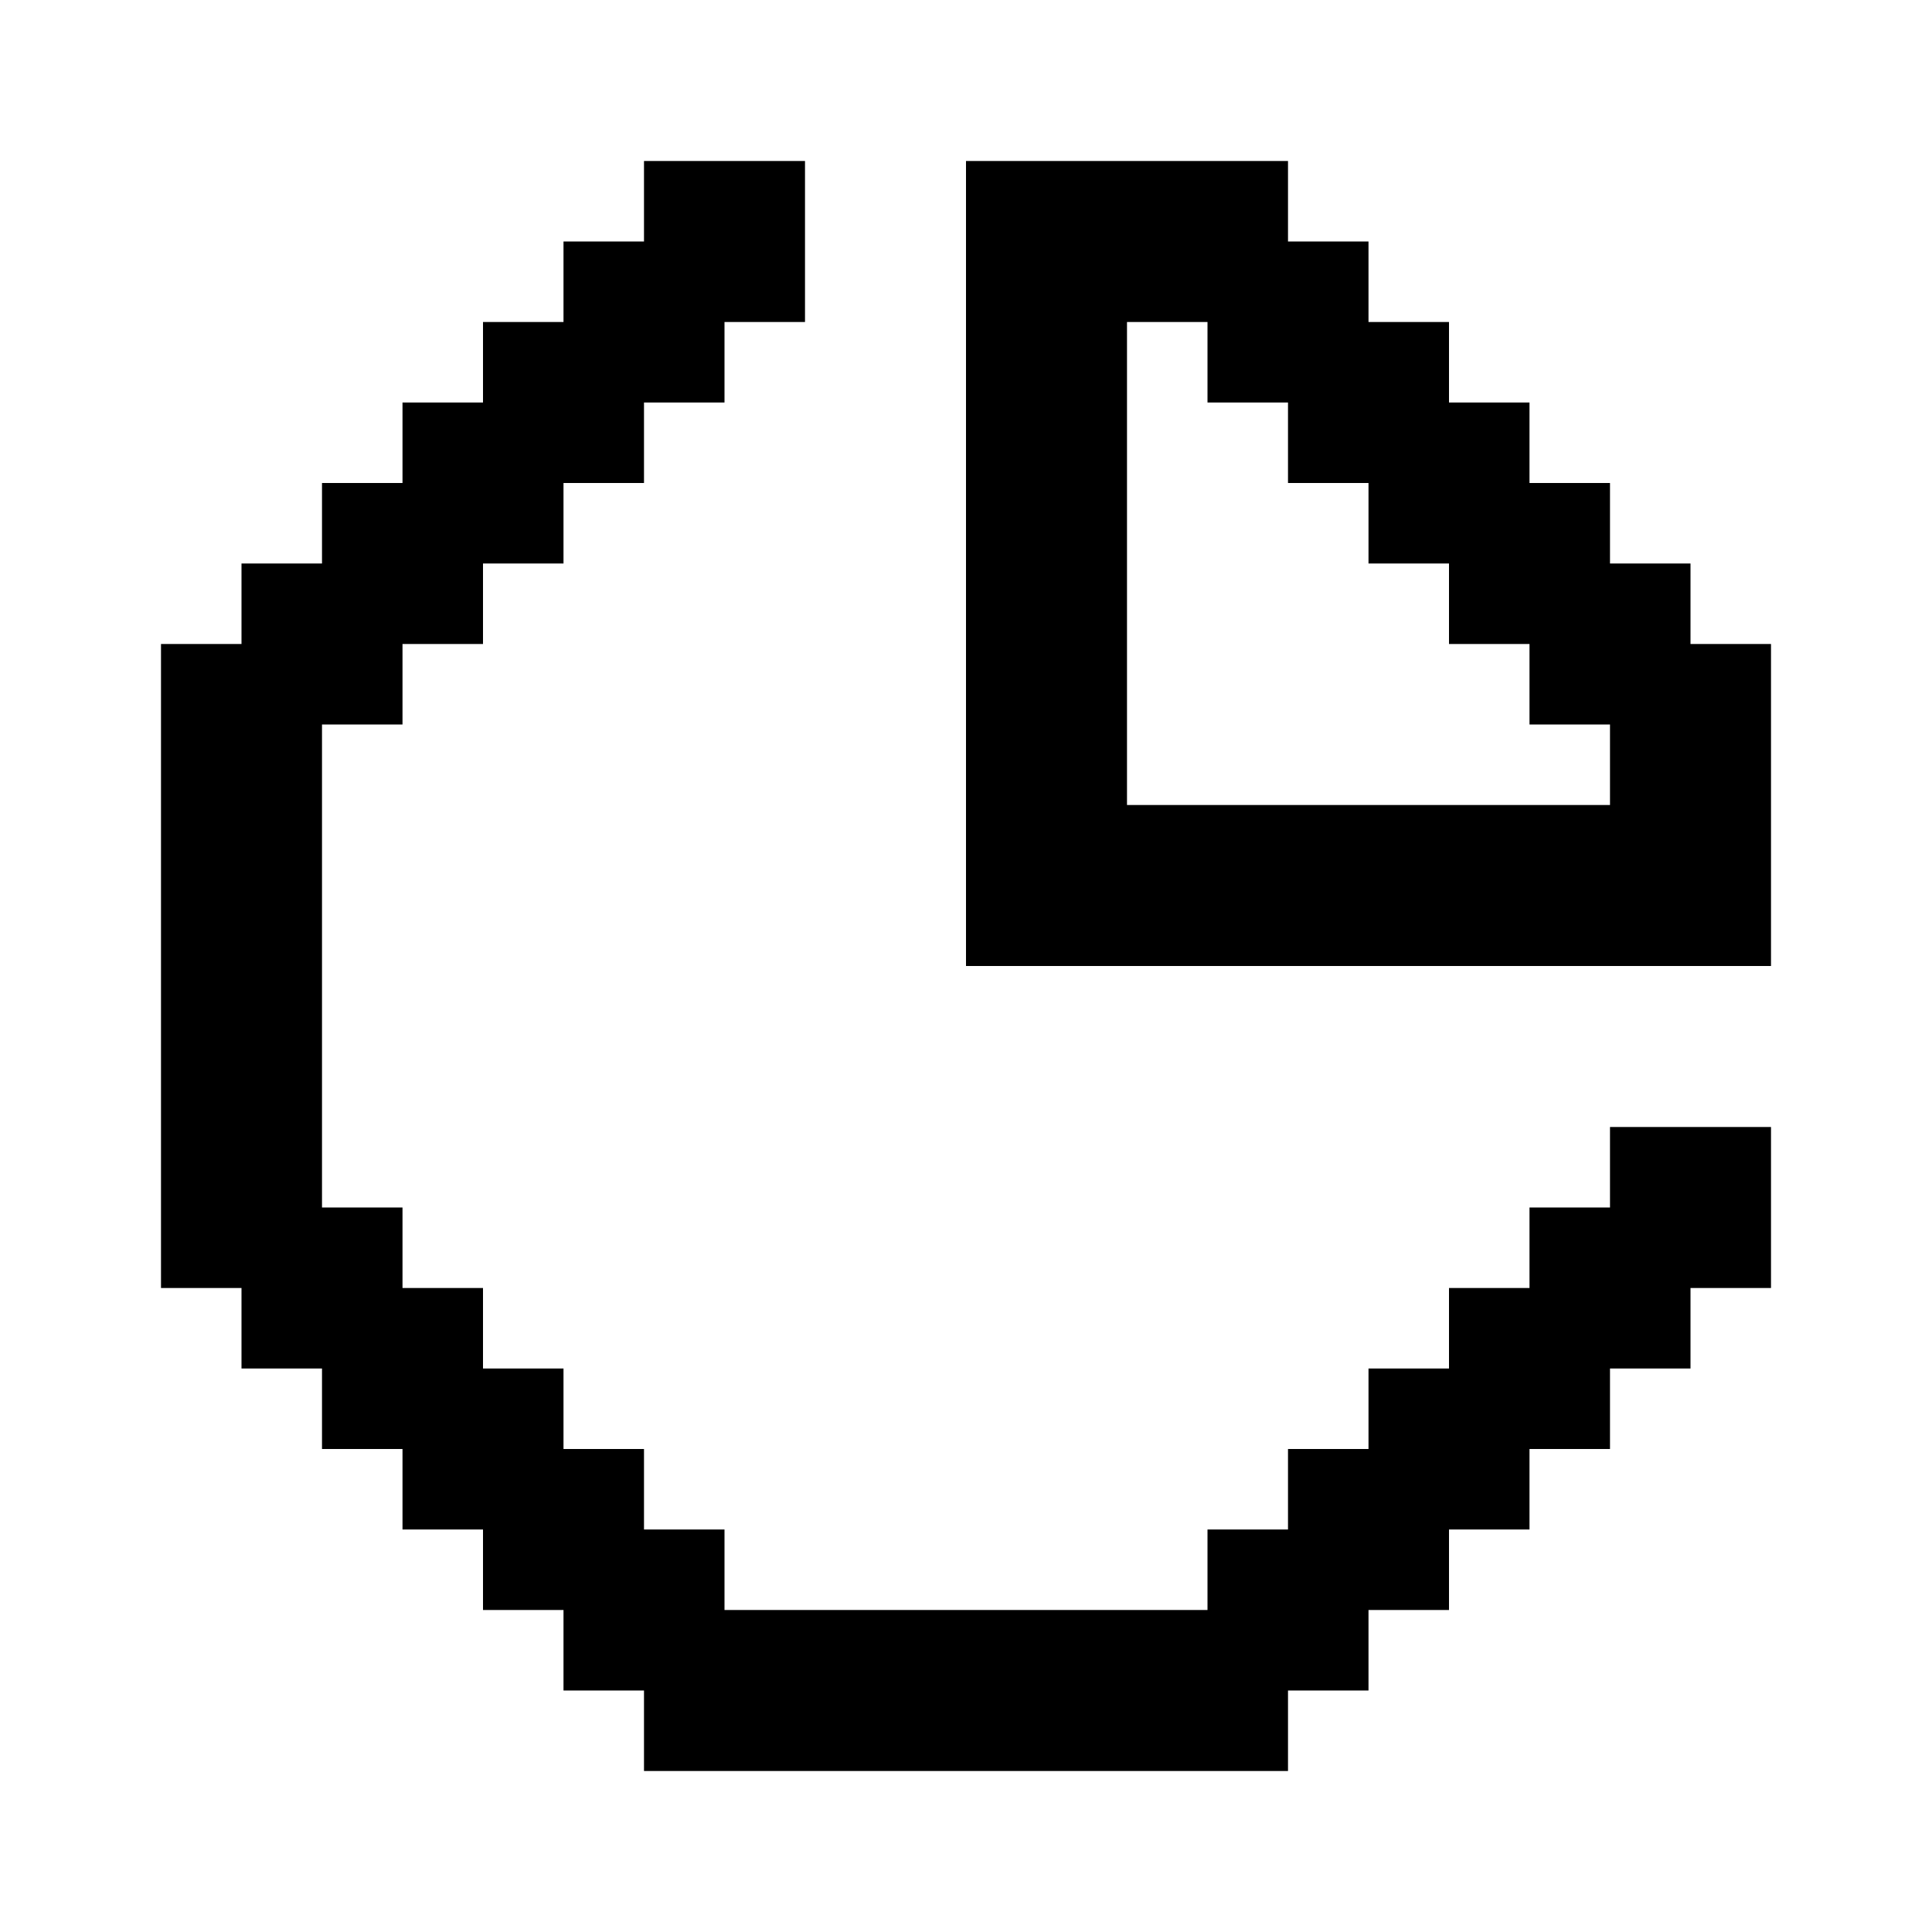<svg width="24" height="24" viewBox="0 0 24 24" fill="none" xmlns="http://www.w3.org/2000/svg">
<path fill-rule="evenodd" clip-rule="evenodd" d="M10 3V4H9V5H8V6H7V7H6V8H5V9H4V10V11V12V13V14V15H5V16H6V17H7V18H8V19H9V20H10H11H12H13H14H15V19H16V18H17V17H18V16H19V15H20V14H21H22V15V16H21V17H20V18H19V19H18V20H17V21H16V22H15H14H13H12H11H10H9H8V21H7V20H6V19H5V18H4V17H3V16H2V15V14V13V12V11V10V9V8H3V7H4V6H5V5H6V4H7V3H8V2H9H10V3ZM20 12H21H22V11V10V9V8H21V7H20V6H19V5H18V4H17V3H16V2H15H14H13H12V3V4V5V6V7V8V9V10V11V12H13H14H15H16H17H18H19H20ZM18 10H17H16H15H14V9V8V7V6V5V4H15V5H16V6H17V7H18V8H19V9H20V10H19H18Z" fill="black"/>
</svg>
